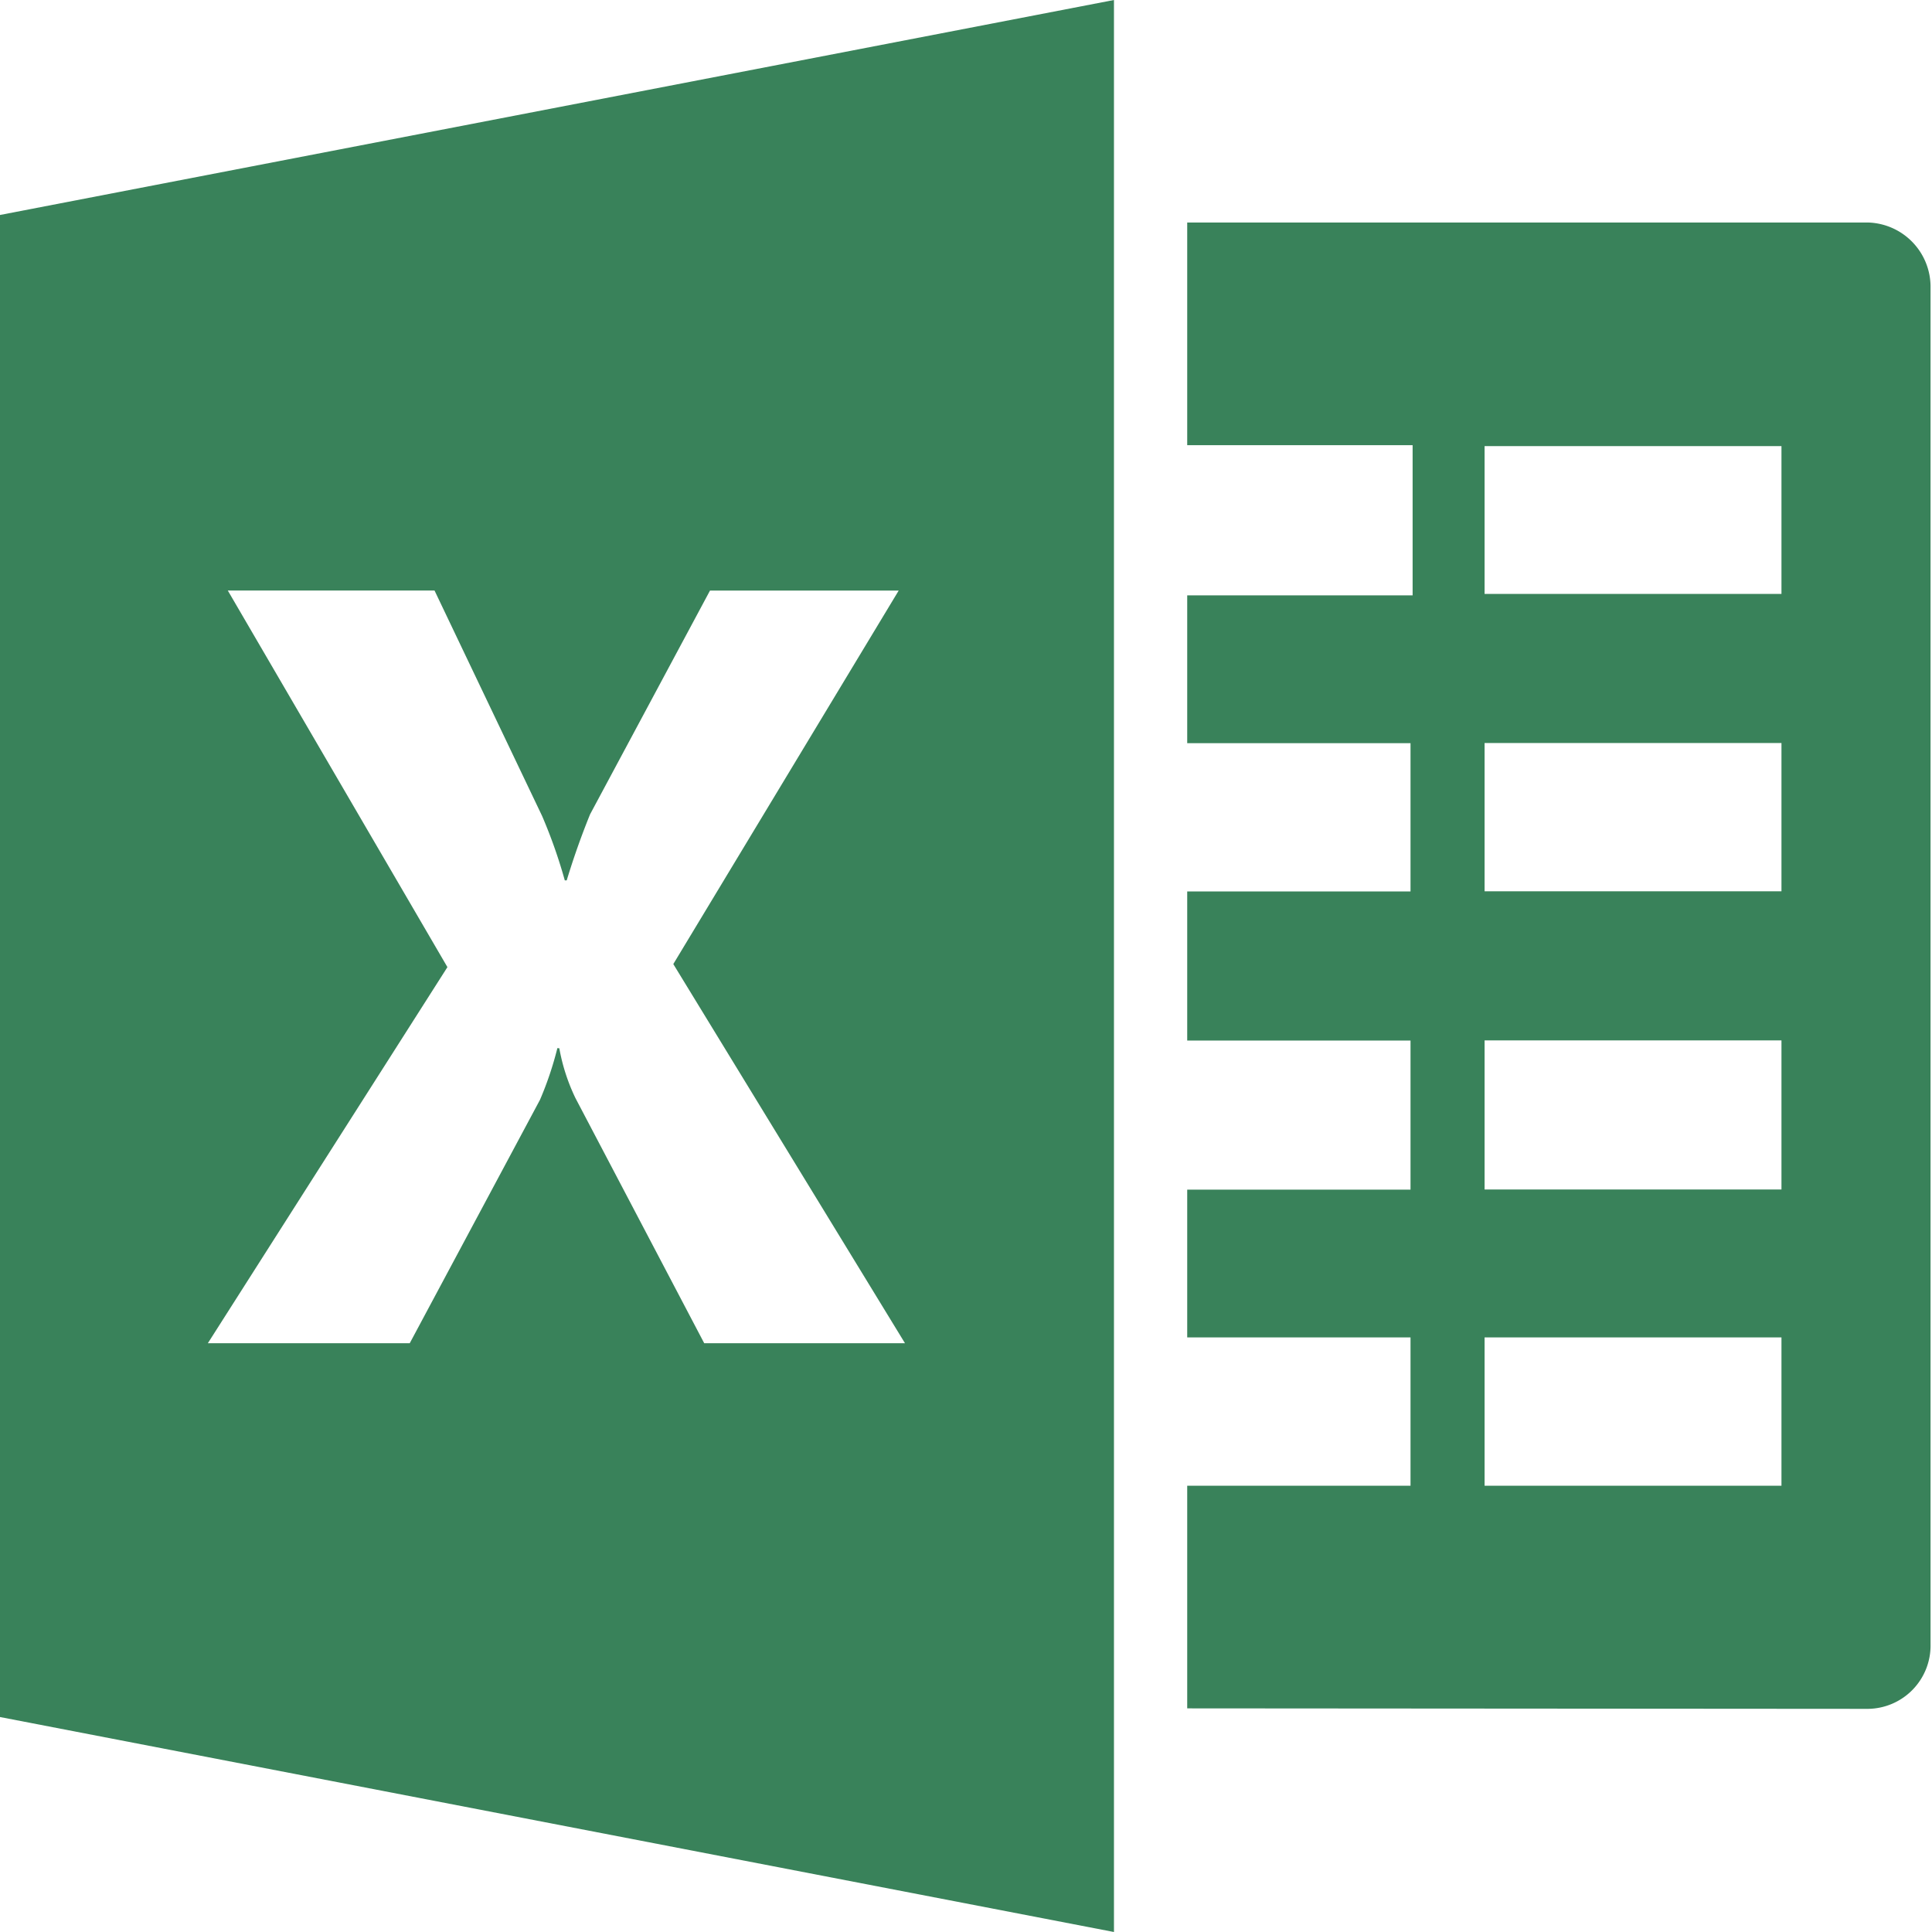 <svg xmlns="http://www.w3.org/2000/svg" width="12" height="12" viewBox="0 0 12 12">
    <path d="M3045 3026.668v-9.328l6.923-1.336v12zm3.478-4.153a1.2 1.2 0 0 0 .1.309l.8 1.523h1.247l-1.439-2.355 1.4-2.32h-1.172l-.745 1.39a4.79 4.79 0 0 0-.145.41h-.012a3.164 3.164 0 0 0-.141-.4l-.668-1.4h-1.284l1.364 2.339-1.488 2.336h1.254l.809-1.512a2.1 2.1 0 0 0 .108-.321zm3.9 4.1v-1.383h1.387v-.921h-1.387v-.918h1.387v-.926h-1.387v-.926h1.387v-.921h-1.387v-.918h1.4v-.933h-1.4v-1.383h4.228a.4.4 0 0 1 .389.406v8.426a.393.393 0 0 1-.389.4zm1.847-1.383h1.844v-.921h-1.844zm0-1.84h1.844v-.926h-1.844zm0-1.852h1.844v-.921h-1.844zm0-1.847h1.844v-.918h-1.844z" transform="translate(-3045.004 -3016.004)" style="fill:#39825a"/>
</svg>
